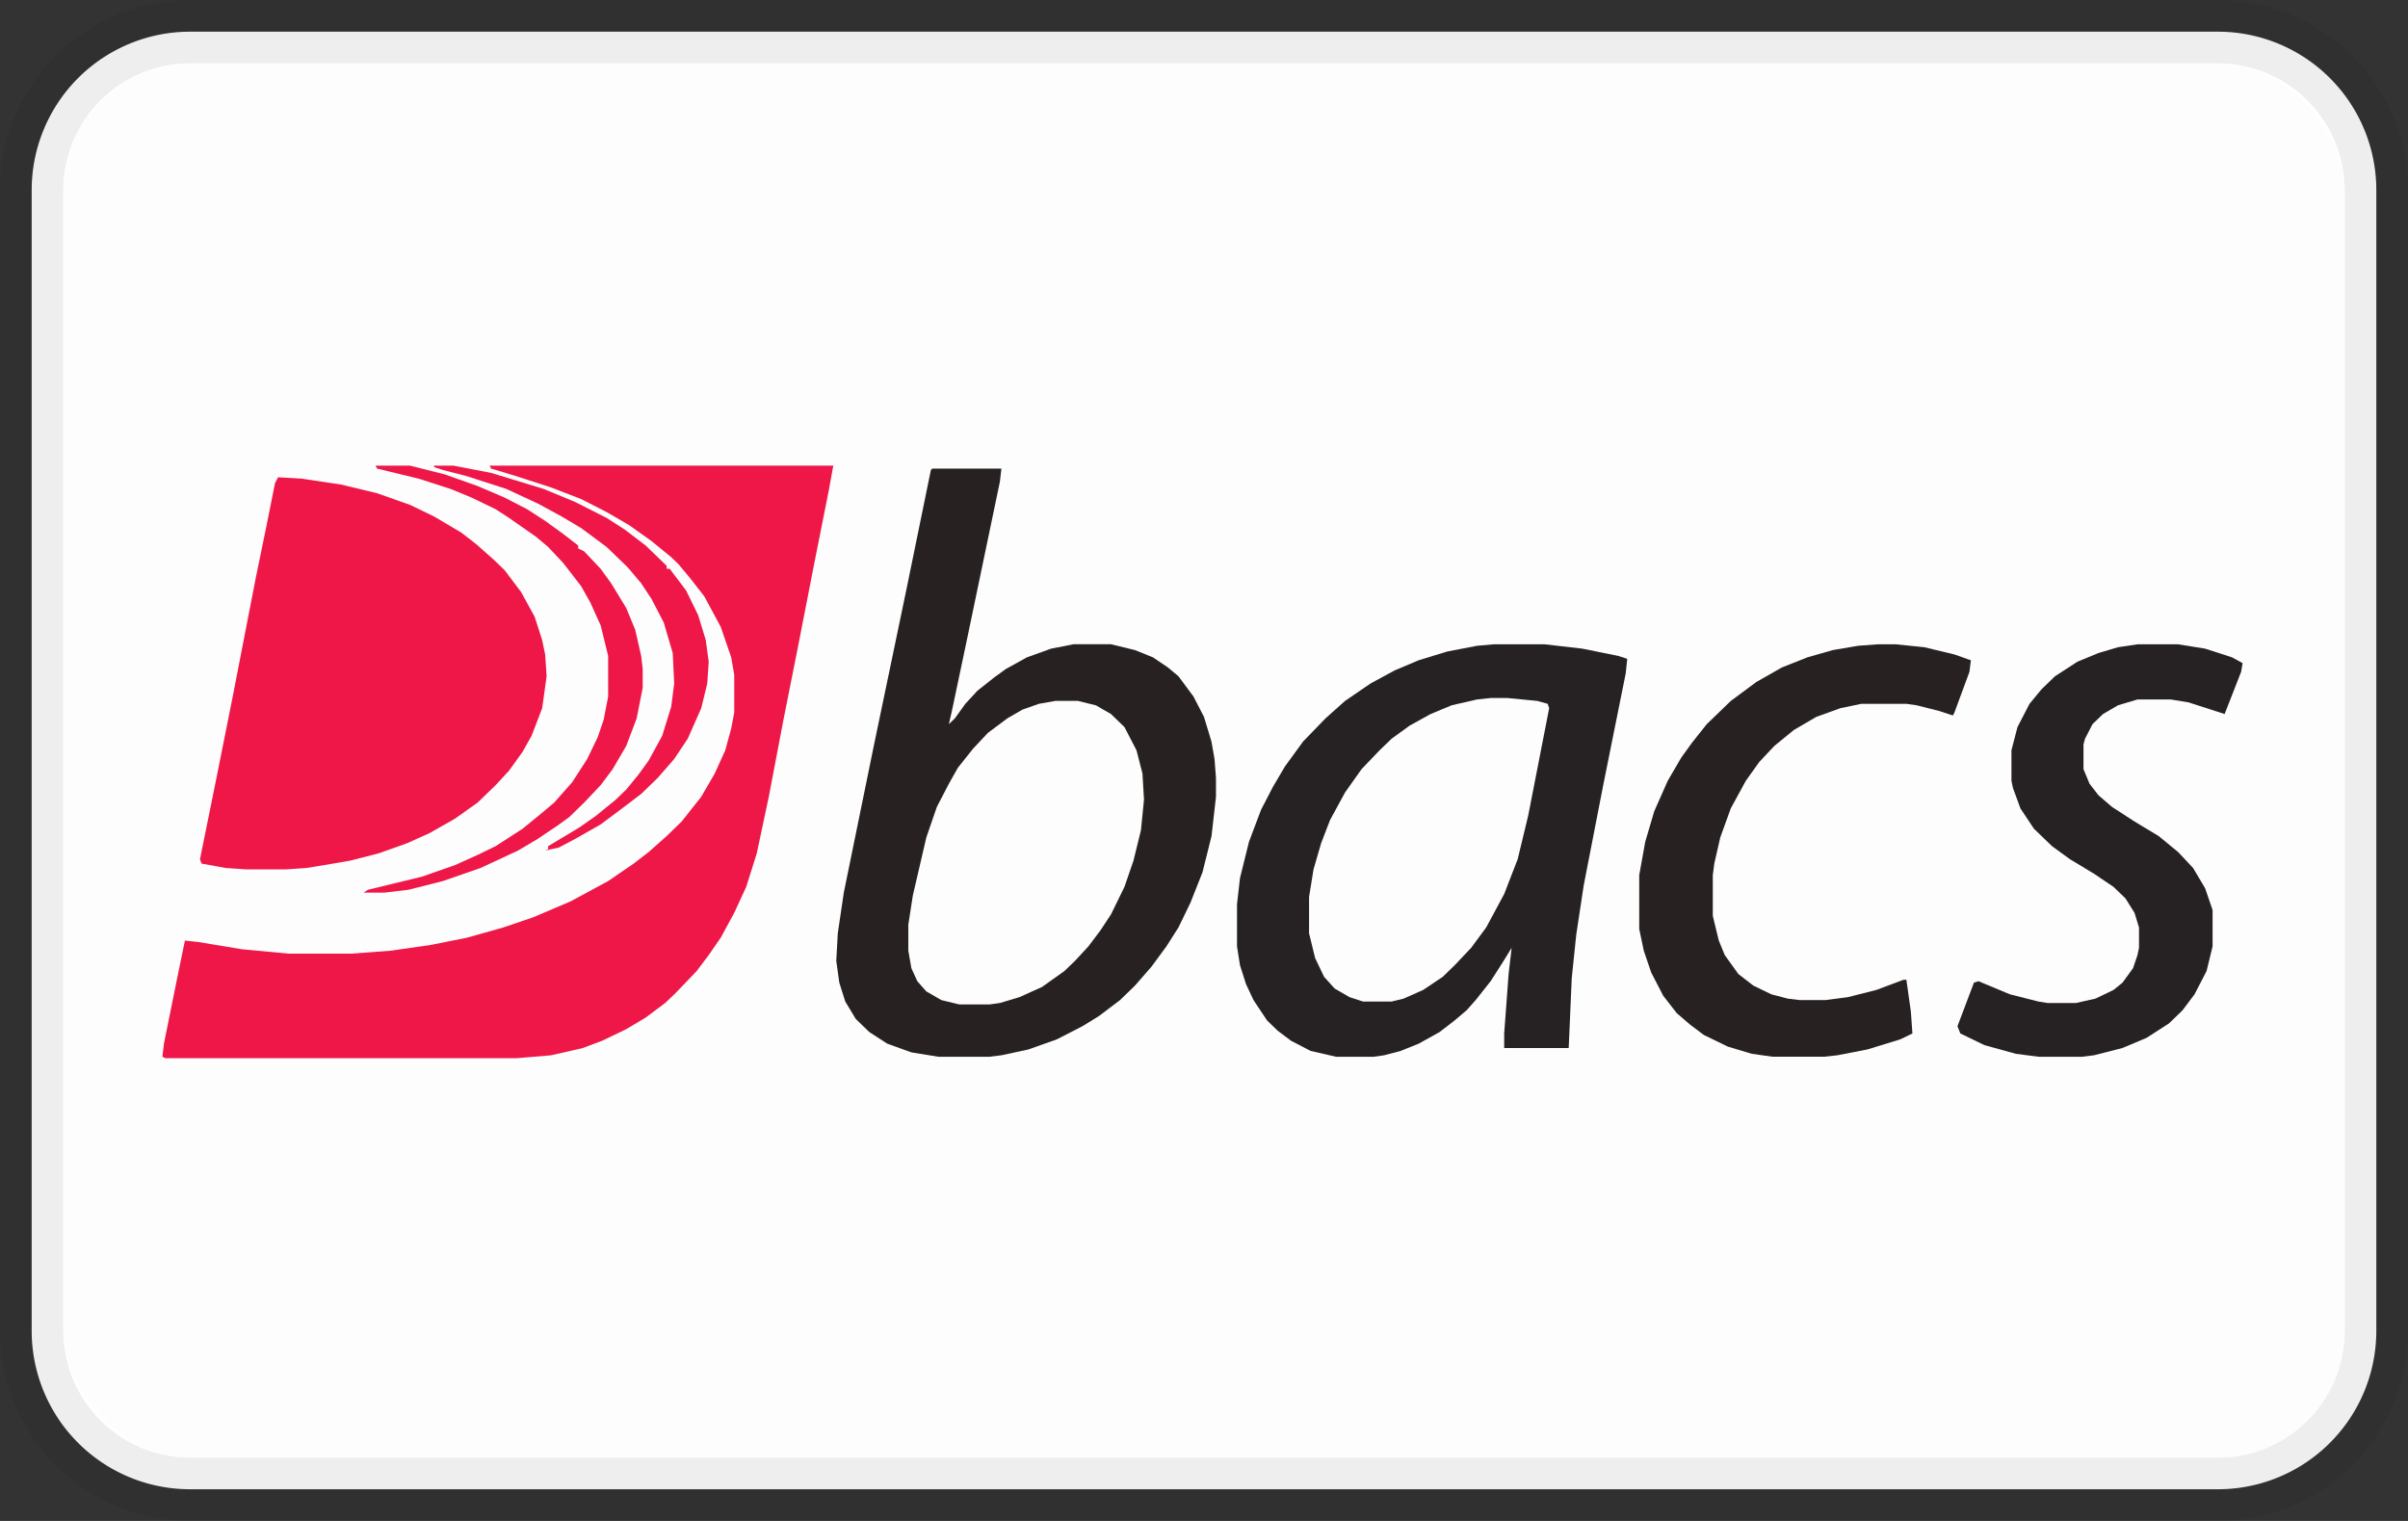 <svg width="38" height="24" viewBox="0 0 38 24" fill="none" xmlns="http://www.w3.org/2000/svg" role="img" aria-labelledby="pi-bacs"><rect x="0" y="0" width="38" height="24" fill="#333333" stroke="none"/><title id="pi-bacs">Bacs</title><g clip-path="url(#pi-bacs-clip0)"><path d="M35 .5H3A2.5 2.5 0 00.5 3v18A2.5 2.5 0 003 23.5h32a2.5 2.5 0 002.5-2.5V3A2.5 2.5 0 0035 .5z" fill="#fff" stroke="#000" stroke-opacity=".07"/><g clip-path="url(#pi-bacs-clip1)"><path d="M1 1h36v22H1V1z" fill="#FDFDFD"/><path d="M14.713 7.394h1.09l-.024.206-.521 2.498-.237 1.123-.047.206.094-.091.166-.23.19-.206.26-.206.19-.138.331-.183.38-.137.354-.07h.593l.378.092.285.115.237.16.165.138.237.32.166.322.118.39.048.274.023.298v.298l-.07.619-.143.573-.19.48-.189.39-.19.298-.236.321-.26.298-.237.23-.332.251-.26.16-.403.207-.45.16-.426.092-.19.023h-.805l-.426-.069-.38-.137-.284-.184-.213-.206-.166-.275-.094-.298-.048-.344.024-.435.095-.642.473-2.314.521-2.498.38-1.856.023-.023z" fill="#272122"/><path d="M23.571 10.167h.805l.592.068.569.115.142.046-.024.229-.355 1.764-.308 1.582-.118.779-.071.688-.048 1.1h-1.018v-.23l.07-.94.048-.412-.142.23-.19.297-.236.298-.142.16-.19.161-.237.183-.331.184-.284.114-.261.069-.166.023h-.592l-.402-.092-.308-.16-.213-.16-.166-.161-.213-.32-.119-.253-.095-.298-.047-.298v-.664l.047-.413.142-.573.19-.504.19-.367.189-.32.284-.39.355-.367.308-.275.403-.275.379-.206.379-.16.45-.138.474-.091.26-.023z" fill="#262122"/><path d="M7.726 7.348h5.424l-.071.39-.237 1.191-.237 1.215-.237 1.191-.236 1.238-.19.894-.166.527-.19.412-.212.39-.19.275-.19.252-.33.344-.167.16-.308.23-.307.183-.38.183-.307.115-.498.114-.544.046H2.61l-.047-.023.024-.206.19-.94.141-.687.214.023.686.114.735.069h.994l.616-.046.64-.092.568-.114.568-.16.474-.161.592-.252.592-.32.403-.276.237-.183.284-.252.237-.23.308-.39.213-.366.166-.366.094-.344.048-.252v-.596l-.048-.275-.165-.481-.26-.482-.214-.275-.19-.229-.118-.114-.308-.252-.355-.253-.355-.206-.403-.206-.474-.183-.568-.184-.379-.114-.024-.046z" fill="#EE1748"/><path d="M4.387 7.531l.379.023.616.092.568.137.521.184.379.183.426.252.237.183.284.252.166.16.26.345.214.39.118.366.048.23.023.343-.07.504-.167.435-.142.253-.213.297-.213.23-.284.275-.355.252-.403.229-.355.16-.45.16-.45.115-.403.069-.284.046-.332.023H3.89l-.331-.023-.379-.069-.024-.069.26-1.283.261-1.306.356-1.834.165-.802.142-.71.048-.092z" fill="#EE1748"/><path d="M16.655 11.06h.355l.285.07.237.137.213.206.19.367.094.366.024.413-.048.481-.118.481-.142.413-.213.435-.166.252-.19.252-.213.23-.166.16-.355.252-.355.16-.308.092-.166.023h-.473l-.285-.069-.237-.137-.142-.16-.094-.207-.048-.275v-.412l.071-.459.213-.916.166-.482.19-.366.142-.252.237-.298.236-.252.308-.23.237-.137.26-.092.261-.046zM23.524 11.014h.26l.474.046.166.046.023.069-.331 1.696-.166.687-.213.55-.284.527-.237.321-.26.275-.19.184-.308.206-.308.137-.19.046h-.45l-.213-.069-.236-.137-.166-.184-.142-.297-.095-.39v-.573l.07-.435.12-.413.141-.366.237-.436.26-.367.285-.298.19-.183.284-.206.331-.183.332-.138.402-.092.214-.023z" fill="#FDFDFD"/><path d="M29.634 10.167h.284l.45.046.474.114.26.092-.023.183-.237.642-.024.046-.213-.07-.355-.09-.166-.024h-.71l-.332.069-.379.137-.355.207-.308.252-.237.252-.213.298-.237.435-.166.458-.094.413-.024.183v.642l.095.39.094.229.214.298.236.183.285.138.26.068.19.023h.402l.355-.046.45-.114.427-.16h.047l.071.503.024.344-.19.092-.52.16-.474.092-.213.023h-.806l-.331-.046-.38-.114-.378-.184-.213-.16-.213-.183-.214-.275-.19-.367-.117-.344-.072-.344v-.848l.095-.527.142-.481.213-.481.214-.367.165-.229.237-.298.38-.367.402-.298.402-.229.403-.16.403-.115.402-.068.308-.023z" fill="#272122"/><path d="M33.732 10.167h.64l.425.068.427.138.166.091-.024.138-.26.665-.57-.184-.283-.046h-.521l-.308.092-.237.138-.166.16-.118.23-.024.09v.39l.095.23.142.183.213.183.355.23.38.229.307.252.237.252.19.32.118.344v.573l-.095.39-.19.367-.189.252-.213.206-.355.229-.38.16-.45.115-.189.023h-.686l-.356-.046-.497-.137-.38-.184-.046-.114.26-.688.071-.023.497.207.45.114.143.023h.45l.307-.069.285-.137.142-.115.166-.229.07-.206.024-.115v-.32l-.07-.23-.143-.229-.19-.183-.307-.207-.38-.229-.283-.206-.285-.275-.213-.32-.118-.322-.024-.114v-.482l.095-.366.19-.367.189-.229.213-.206.355-.23.332-.137.308-.091.308-.046z" fill="#262122"/><path d="M5.926 7.348h.545l.545.137.52.184.427.183.355.183.285.184.284.206.237.183v.046l.094.046.26.275.167.23.237.389.142.343.094.413.024.206v.298l-.095.481-.165.436-.214.366-.19.253-.26.275-.236.229-.19.137-.308.207-.308.183-.592.275-.592.206-.545.138-.379.045h-.331l.07-.045.853-.207.522-.183.355-.16.284-.138.426-.275.308-.252.19-.16.284-.321.237-.367.166-.344.094-.275.071-.366v-.642l-.118-.481-.166-.367-.142-.252-.284-.367-.237-.252-.19-.16-.426-.298-.213-.138-.379-.183-.332-.137-.497-.16-.663-.161-.024-.046z" fill="#EE1748"/><path d="M6.85 7.348h.308l.592.114.829.253.497.206.498.252.284.183.331.252.332.321v.046h.047l.26.344.19.39.119.389.047.344-.023.343-.095.39-.213.481-.214.321-.26.298-.26.252-.332.252-.308.23-.403.229-.26.137-.213.046.047-.023v-.046l.497-.298.26-.183.309-.252.166-.16.189-.23.166-.229.213-.39.142-.458.047-.367-.023-.48-.142-.482-.19-.367-.166-.252-.213-.252-.331-.32-.403-.299-.308-.183-.379-.206-.497-.23-.64-.206-.355-.091-.142-.046v-.023z" fill="#EE1748"/></g></g><defs><clipPath id="pi-bacs-clip0"><path fill="#fff" d="M0 0h38v24H0z"/></clipPath><clipPath id="pi-bacs-clip1"><rect x="1" y="1" width="36" height="22" rx="2" fill="#fff"/></clipPath></defs></svg>